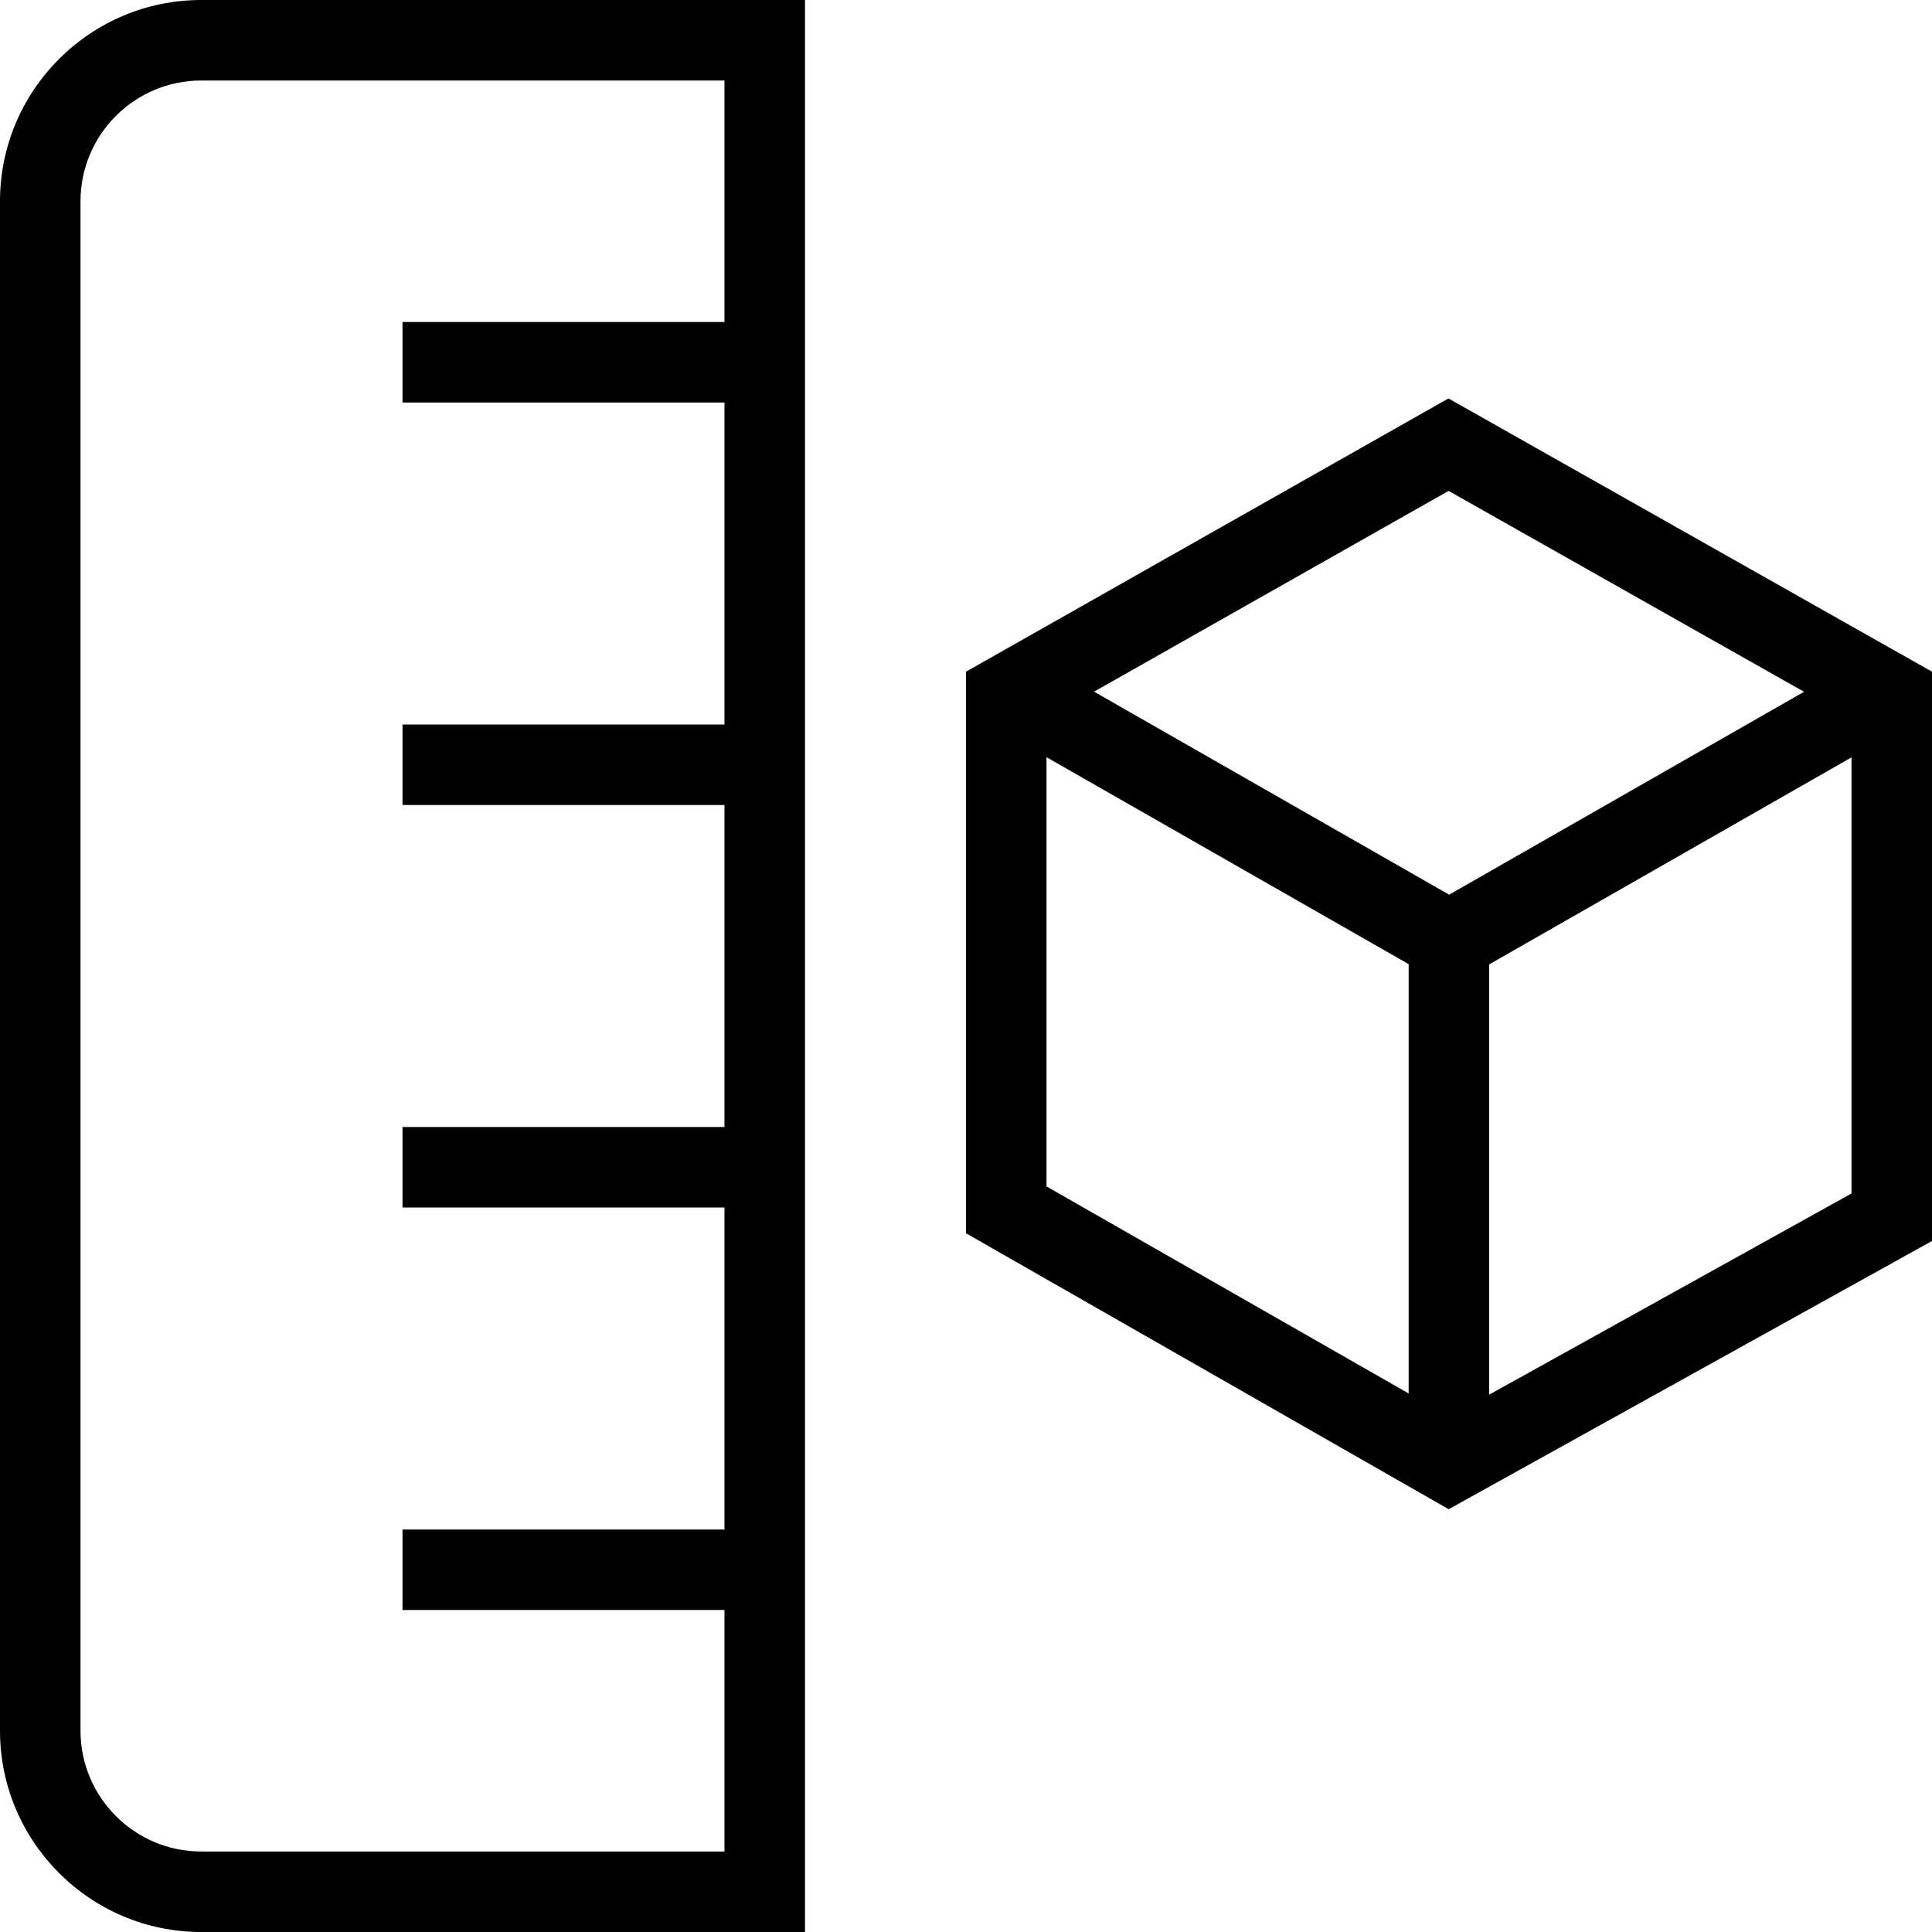 <svg id="Layer_1" viewBox="0 0 24 24" xmlns="http://www.w3.org/2000/svg" data-name="Layer 1"><path d="m0 2.5v19c0 1.378 1.121 2.5 2.5 2.5h7.5v-24h-7.5c-1.379 0-2.5 1.122-2.5 2.5zm9 1.5h-4v1h4v4h-4v1h4v4h-4v1h4v4h-4v1h4v3h-6.5c-.827 0-1.5-.673-1.5-1.5v-19c0-.827.673-1.5 1.5-1.5h6.5zm8.994.949-5.994 3.395v6.976l5.996 3.428 6.004-3.332v-7.072l-6.006-3.394zm4.416 3.645-4.408 2.52-4.411-2.522 4.404-2.494 4.416 2.496zm-9.41.812 4.499 2.571v5.333l-4.499-2.572v-5.333zm5.499 7.918v-5.344l4.501-2.572v5.418l-4.501 2.499z"/></svg>